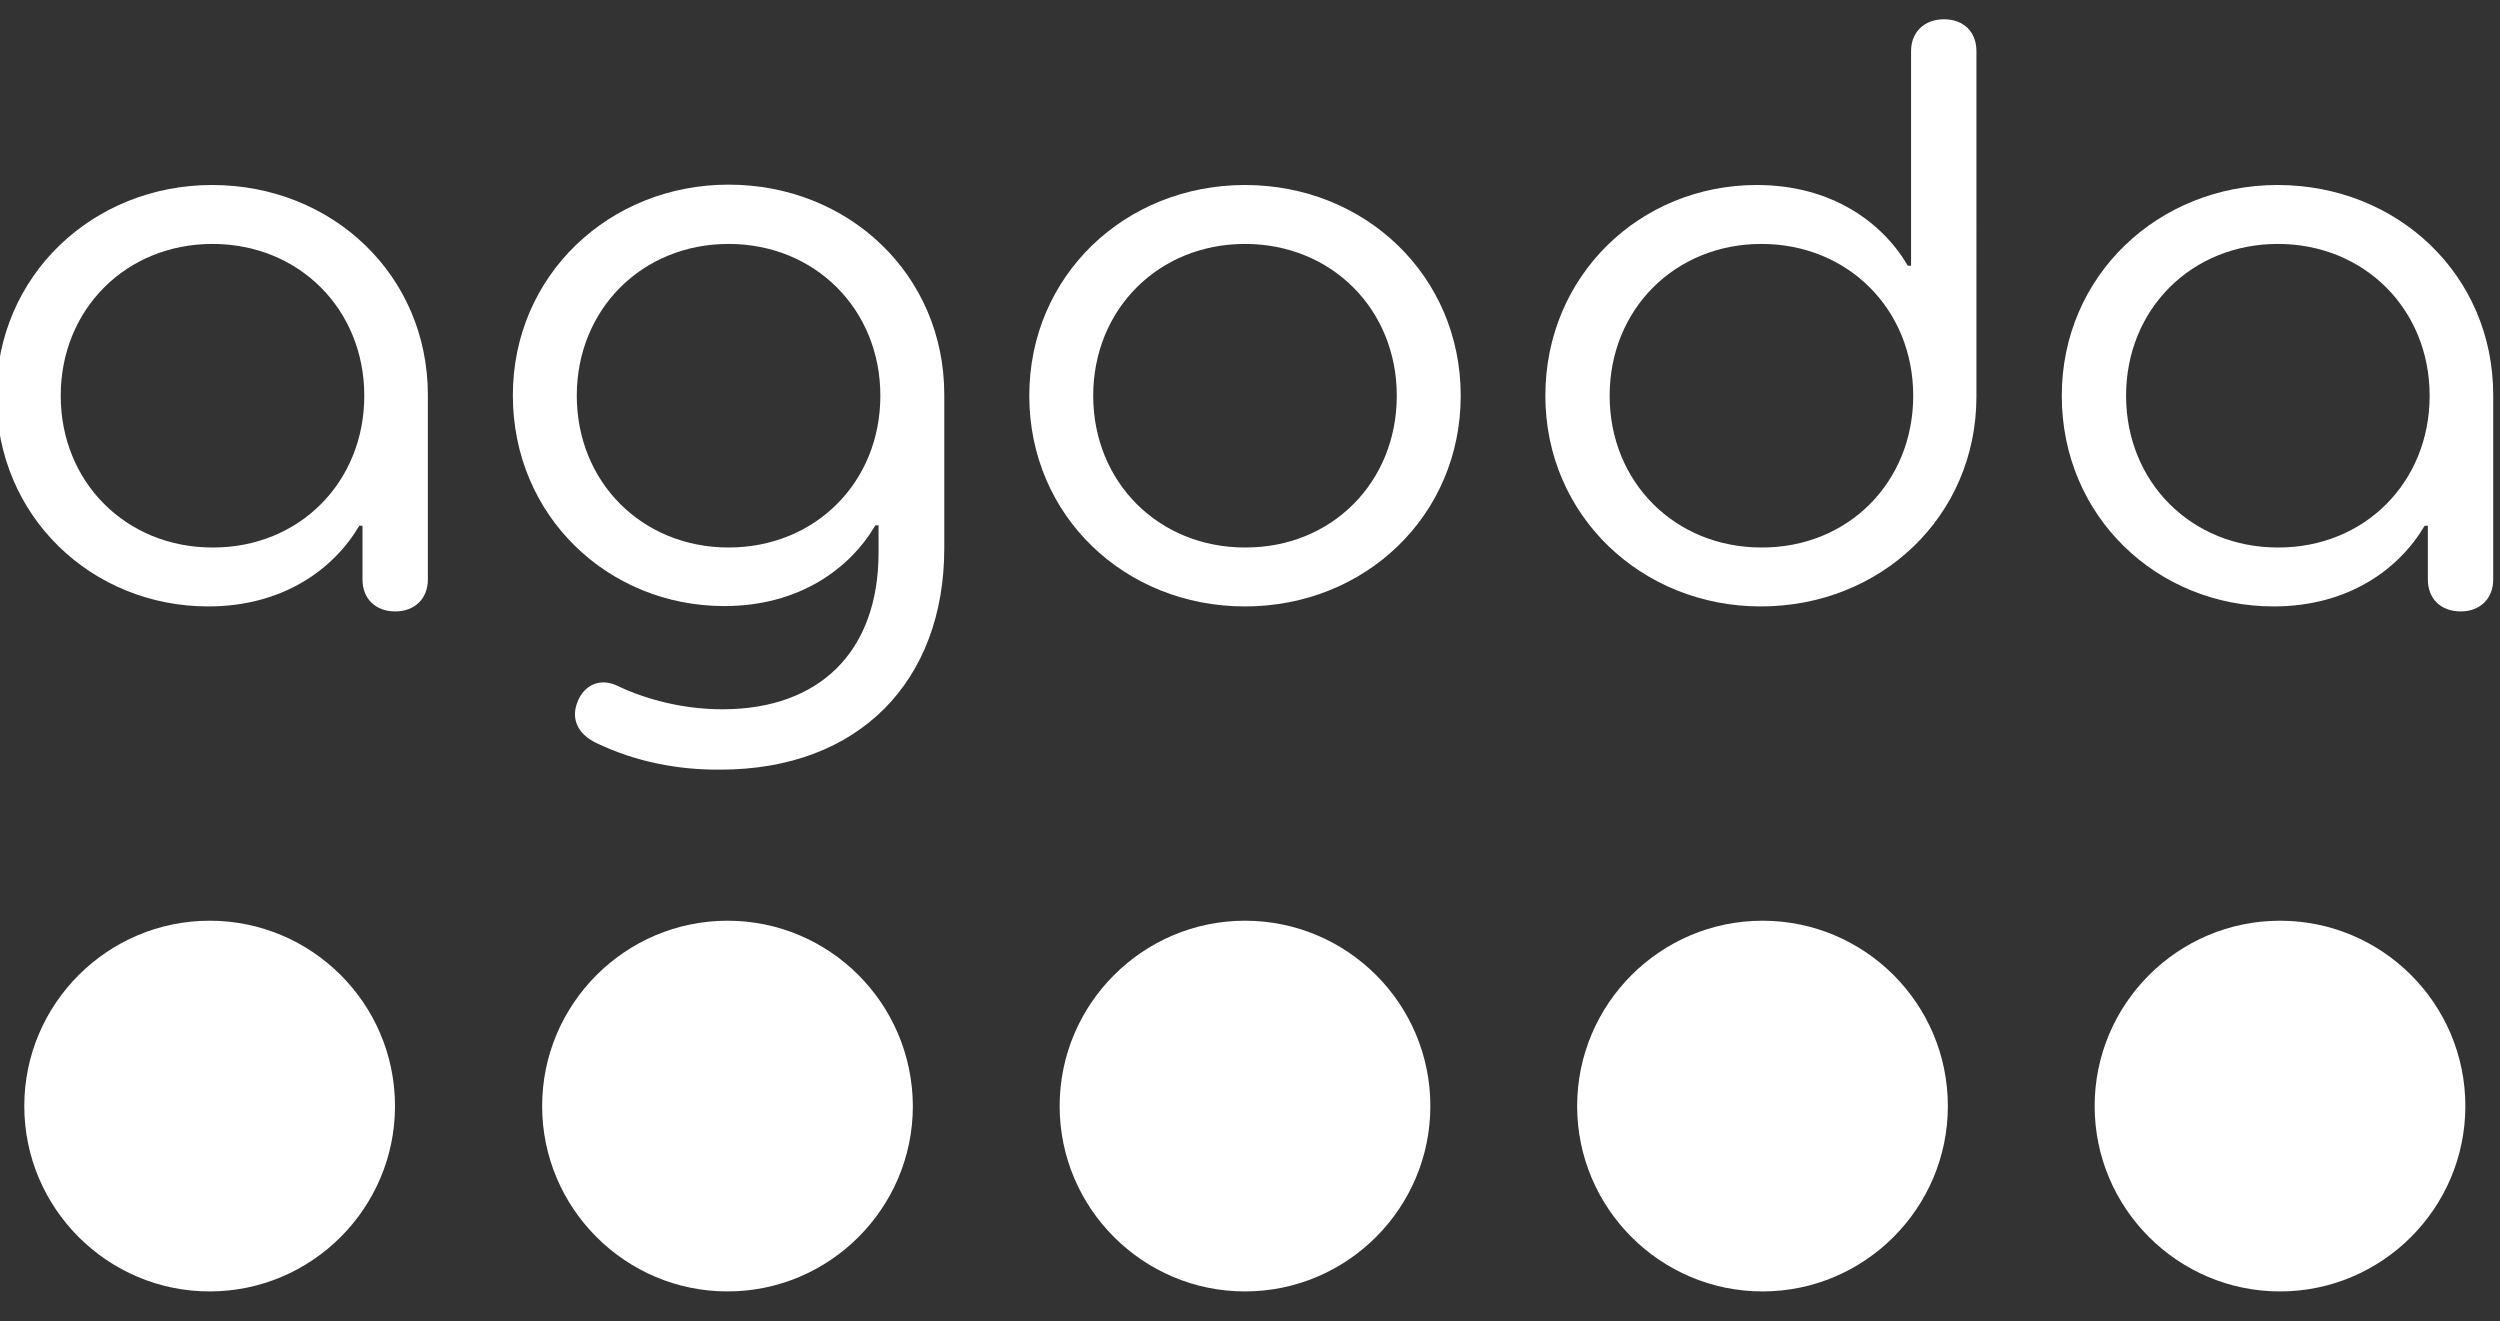 <?xml version="1.0" encoding="utf-8"?>
<!-- Generator: Adobe Illustrator 25.0.1, SVG Export Plug-In . SVG Version: 6.00 Build 0)  -->
<svg version="1.1" id="horizontal" xmlns="http://www.w3.org/2000/svg" xmlns:xlink="http://www.w3.org/1999/xlink" x="0px" y="0px"
	 viewBox="0 0 700 370" style="enable-background:new 0 0 700 370;" xml:space="preserve">
<rect x="0" y="0" width="700" height="370" fill="#333333" stroke="none"/>
<style type="text/css">
	.st0{fill:#FFFFFF;}
</style>
<g id="text">
	<path class="st0" d="M203.7,257.8c-28.6,0-51.9,23.3-51.9,51.9c0,28.6,23.3,51.9,51.9,51.9c28.6,0,51.9-23.3,51.9-51.9
		C255.5,281,232.3,257.8,203.7,257.8"/>
	<path class="st0" d="M58.7,257.8c-28.6,0-51.9,23.3-51.9,51.9c0,28.6,23.3,51.9,51.9,51.9c28.6,0,51.9-23.3,51.9-51.9
		C110.6,281,87.3,257.8,58.7,257.8"/>
	<path class="st0" d="M348.6,257.8c-28.6,0-51.9,23.3-51.9,51.9c0,28.6,23.3,51.9,51.9,51.9c28.6,0,51.9-23.3,51.9-51.9
		C400.5,281,377.2,257.8,348.6,257.8"/>
	<path class="st0" d="M638.4,257.8c-28.6,0-51.9,23.3-51.9,51.9c0,28.6,23.3,51.9,51.9,51.9c28.6,0,51.9-23.3,51.9-51.9
		C690.3,281,667,257.8,638.4,257.8"/>
	<path class="st0" d="M493.5,257.8c-28.6,0-51.9,23.3-51.9,51.9c0,28.6,23.3,51.9,51.9,51.9c28.6,0,51.9-23.3,51.9-51.9
		C545.4,281,522.1,257.8,493.5,257.8"/>
	<path class="st0" d="M102,110.8c0-24.2-18.3-42.5-42.5-42.5c-24.2,0-42.5,18.3-42.5,42.5c0,24.2,18.3,42.5,42.5,42.5
		C83.7,153.4,102,135.1,102,110.8 M-1,110.8c0-33.6,27-59,60.4-59c33.6,0,60.4,25.2,60.4,58.8v51.7c0,5.3-3.7,8.9-9.1,8.9
		c-5.7,0-9.2-3.7-9.2-8.9v-15.1h-0.9c-7.1,12.1-21.3,22.6-42.3,22.6C25.8,169.8-1,144.7-1,110.8"/>
	<path class="st0" d="M246.5,110.8c0-24.2-18.3-42.5-42.5-42.5s-42.5,18.3-42.5,42.5c0,24.2,18.3,42.5,42.5,42.5
		S246.5,135.1,246.5,110.8 M166.9,208c-4.8-2.3-7.1-6.4-5.3-11.2c1.8-5,6.4-7.1,11.2-4.8c8.2,3.9,18.5,6.6,29.5,6.6
		c27.2,0,43.7-16.2,43.7-43.9v-7.6h-0.9c-7.1,12.1-21.3,22.6-42.3,22.6c-32.5,0-59.2-25.2-59.2-59c0-33.6,27-59,60.4-59
		c33.6,0,60.4,25.2,60.4,58.8v43c0,37.1-23.8,62-62.7,62C189.8,215.6,177.9,213.3,166.9,208"/>
	<path class="st0" d="M391.1,110.8c0-24.2-18.3-42.5-42.5-42.5c-24.2,0-42.5,18.3-42.5,42.5c0,24.2,18.3,42.5,42.5,42.5
		C372.8,153.4,391.1,135.1,391.1,110.8 M288.2,110.8c0-33.6,26.8-59,60.4-59c33.6,0,60.4,25.4,60.4,59c0,33.6-26.8,59-60.4,59
		C314.9,169.8,288.2,144.4,288.2,110.8"/>
	<path class="st0" d="M535.7,110.8c0-24.2-18.3-42.5-42.5-42.5c-24.2,0-42.5,18.3-42.5,42.5c0,24.2,18.3,42.5,42.5,42.5
		C517.4,153.4,535.7,135.1,535.7,110.8 M432.7,110.8c0-33.6,26.5-59,59.2-59c21,0,35.2,10.5,42.3,22.6h0.9V14.3
		c0-5.3,3.7-8.9,9.2-8.9c5.7,0,9.1,3.7,9.1,8.9V111c0,33.6-26.8,58.8-60.4,58.8C459.7,169.8,432.7,144.4,432.7,110.8"/>
	<path class="st0" d="M680.3,110.8c0-24.2-18.3-42.5-42.5-42.5c-24.2,0-42.5,18.3-42.5,42.5c0,24.2,18.3,42.5,42.5,42.5
		C662,153.4,680.3,135.1,680.3,110.8 M577.3,110.8c0-33.6,27-59,60.4-59c33.6,0,60.4,25.2,60.4,58.8v51.7c0,5.3-3.7,8.9-9.1,8.9
		c-5.7,0-9.2-3.7-9.2-8.9v-15.1h-0.9c-7.1,12.1-21.3,22.6-42.3,22.6C604.1,169.8,577.3,144.7,577.3,110.8"/>
</g>
</svg>
